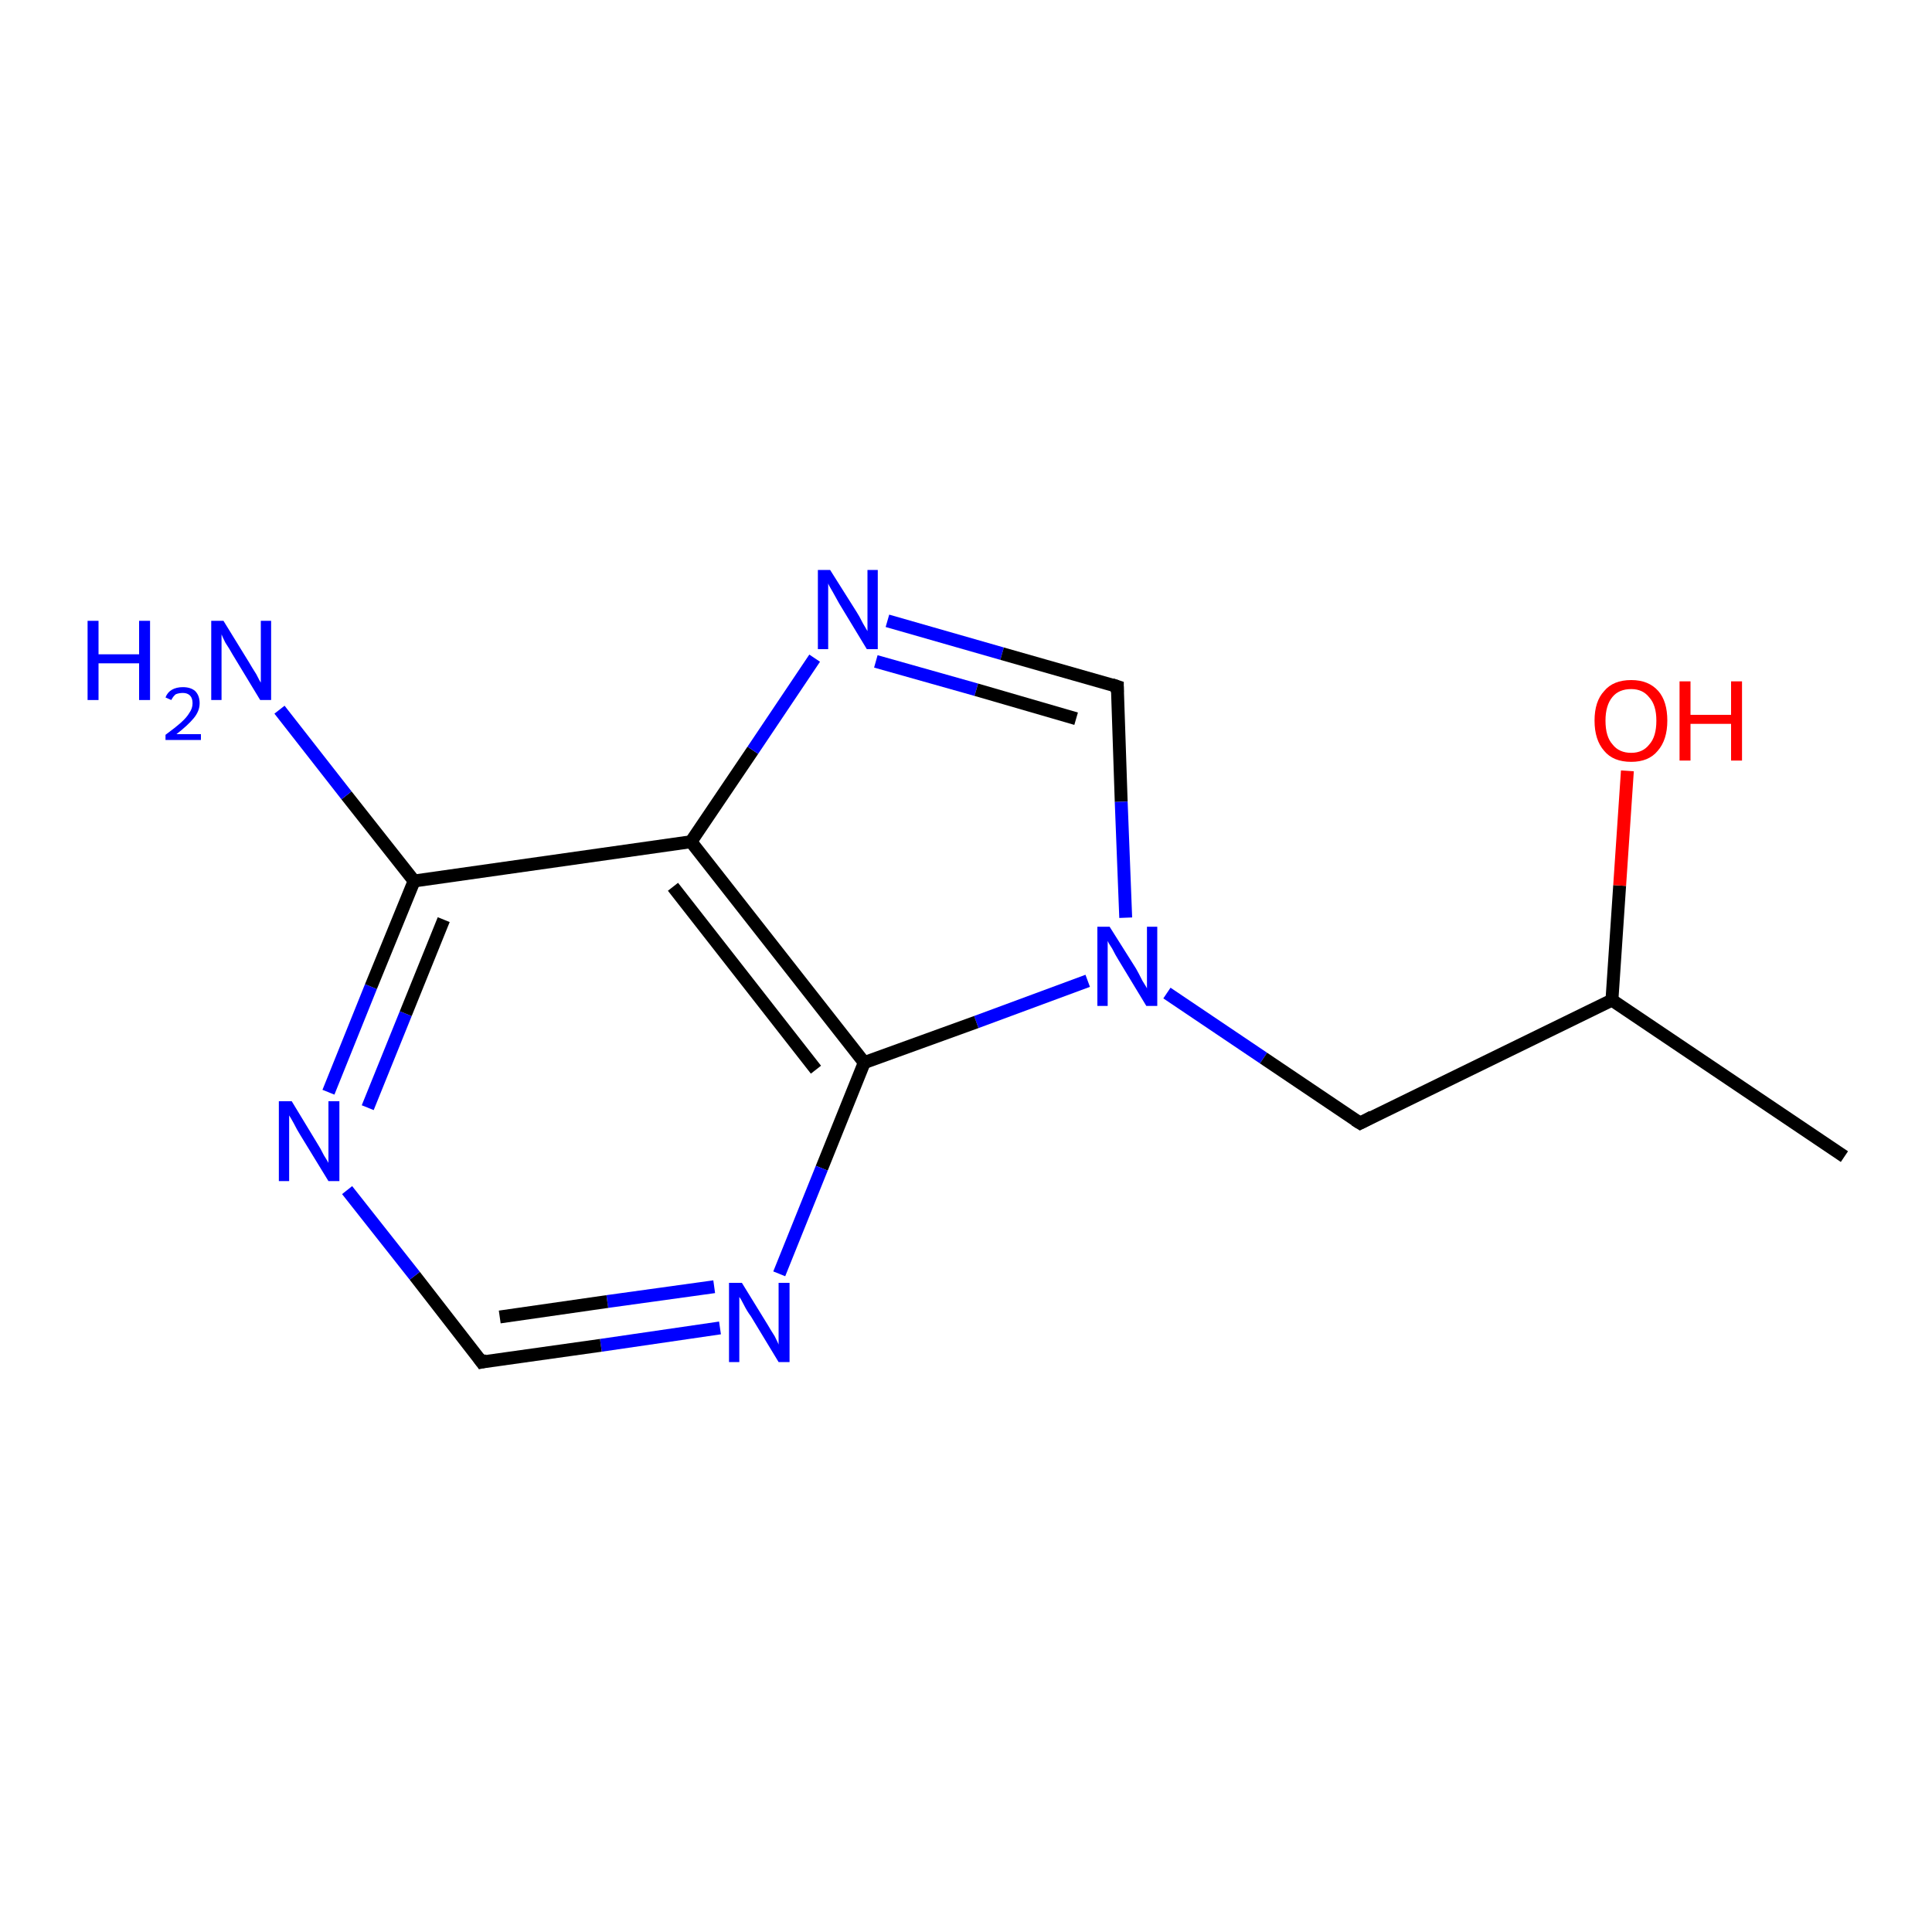 <?xml version='1.0' encoding='iso-8859-1'?>
<svg version='1.1' baseProfile='full'
              xmlns='http://www.w3.org/2000/svg'
                      xmlns:rdkit='http://www.rdkit.org/xml'
                      xmlns:xlink='http://www.w3.org/1999/xlink'
                  xml:space='preserve'
width='300px' height='300px' viewBox='0 0 300 300'>
<!-- END OF HEADER -->
<rect style='opacity:1.0;fill:#FFFFFF;stroke:none' width='300.0' height='300.0' x='0.0' y='0.0'> </rect>
<path class='bond-0 atom-0 atom-1' d='M 51.0,169.6 L 57.6,153.2' style='fill:none;fill-rule:evenodd;stroke:#0000FF;stroke-width:2.0px;stroke-linecap:butt;stroke-linejoin:miter;stroke-opacity:1' />
<path class='bond-0 atom-0 atom-1' d='M 57.6,153.2 L 64.3,136.8' style='fill:none;fill-rule:evenodd;stroke:#000000;stroke-width:2.0px;stroke-linecap:butt;stroke-linejoin:miter;stroke-opacity:1' />
<path class='bond-0 atom-0 atom-1' d='M 57.1,172.0 L 63.0,157.4' style='fill:none;fill-rule:evenodd;stroke:#0000FF;stroke-width:2.0px;stroke-linecap:butt;stroke-linejoin:miter;stroke-opacity:1' />
<path class='bond-0 atom-0 atom-1' d='M 63.0,157.4 L 68.9,142.8' style='fill:none;fill-rule:evenodd;stroke:#000000;stroke-width:2.0px;stroke-linecap:butt;stroke-linejoin:miter;stroke-opacity:1' />
<path class='bond-1 atom-1 atom-2' d='M 64.3,136.8 L 107.3,130.7' style='fill:none;fill-rule:evenodd;stroke:#000000;stroke-width:2.0px;stroke-linecap:butt;stroke-linejoin:miter;stroke-opacity:1' />
<path class='bond-2 atom-2 atom-3' d='M 107.3,130.7 L 116.9,116.5' style='fill:none;fill-rule:evenodd;stroke:#000000;stroke-width:2.0px;stroke-linecap:butt;stroke-linejoin:miter;stroke-opacity:1' />
<path class='bond-2 atom-2 atom-3' d='M 116.9,116.5 L 126.5,102.2' style='fill:none;fill-rule:evenodd;stroke:#0000FF;stroke-width:2.0px;stroke-linecap:butt;stroke-linejoin:miter;stroke-opacity:1' />
<path class='bond-3 atom-3 atom-4' d='M 137.8,96.4 L 155.6,101.5' style='fill:none;fill-rule:evenodd;stroke:#0000FF;stroke-width:2.0px;stroke-linecap:butt;stroke-linejoin:miter;stroke-opacity:1' />
<path class='bond-3 atom-3 atom-4' d='M 155.6,101.5 L 173.5,106.6' style='fill:none;fill-rule:evenodd;stroke:#000000;stroke-width:2.0px;stroke-linecap:butt;stroke-linejoin:miter;stroke-opacity:1' />
<path class='bond-3 atom-3 atom-4' d='M 136.0,102.7 L 151.6,107.1' style='fill:none;fill-rule:evenodd;stroke:#0000FF;stroke-width:2.0px;stroke-linecap:butt;stroke-linejoin:miter;stroke-opacity:1' />
<path class='bond-3 atom-3 atom-4' d='M 151.6,107.1 L 167.1,111.6' style='fill:none;fill-rule:evenodd;stroke:#000000;stroke-width:2.0px;stroke-linecap:butt;stroke-linejoin:miter;stroke-opacity:1' />
<path class='bond-4 atom-4 atom-5' d='M 173.5,106.6 L 174.1,124.5' style='fill:none;fill-rule:evenodd;stroke:#000000;stroke-width:2.0px;stroke-linecap:butt;stroke-linejoin:miter;stroke-opacity:1' />
<path class='bond-4 atom-4 atom-5' d='M 174.1,124.5 L 174.8,142.5' style='fill:none;fill-rule:evenodd;stroke:#0000FF;stroke-width:2.0px;stroke-linecap:butt;stroke-linejoin:miter;stroke-opacity:1' />
<path class='bond-5 atom-5 atom-6' d='M 168.9,152.3 L 151.6,158.7' style='fill:none;fill-rule:evenodd;stroke:#0000FF;stroke-width:2.0px;stroke-linecap:butt;stroke-linejoin:miter;stroke-opacity:1' />
<path class='bond-5 atom-5 atom-6' d='M 151.6,158.7 L 134.2,165.0' style='fill:none;fill-rule:evenodd;stroke:#000000;stroke-width:2.0px;stroke-linecap:butt;stroke-linejoin:miter;stroke-opacity:1' />
<path class='bond-6 atom-6 atom-7' d='M 134.2,165.0 L 127.6,181.4' style='fill:none;fill-rule:evenodd;stroke:#000000;stroke-width:2.0px;stroke-linecap:butt;stroke-linejoin:miter;stroke-opacity:1' />
<path class='bond-6 atom-6 atom-7' d='M 127.6,181.4 L 121.0,197.8' style='fill:none;fill-rule:evenodd;stroke:#0000FF;stroke-width:2.0px;stroke-linecap:butt;stroke-linejoin:miter;stroke-opacity:1' />
<path class='bond-7 atom-7 atom-8' d='M 111.8,206.2 L 93.3,208.9' style='fill:none;fill-rule:evenodd;stroke:#0000FF;stroke-width:2.0px;stroke-linecap:butt;stroke-linejoin:miter;stroke-opacity:1' />
<path class='bond-7 atom-7 atom-8' d='M 93.3,208.9 L 74.8,211.5' style='fill:none;fill-rule:evenodd;stroke:#000000;stroke-width:2.0px;stroke-linecap:butt;stroke-linejoin:miter;stroke-opacity:1' />
<path class='bond-7 atom-7 atom-8' d='M 110.9,199.8 L 94.3,202.1' style='fill:none;fill-rule:evenodd;stroke:#0000FF;stroke-width:2.0px;stroke-linecap:butt;stroke-linejoin:miter;stroke-opacity:1' />
<path class='bond-7 atom-7 atom-8' d='M 94.3,202.1 L 77.6,204.5' style='fill:none;fill-rule:evenodd;stroke:#000000;stroke-width:2.0px;stroke-linecap:butt;stroke-linejoin:miter;stroke-opacity:1' />
<path class='bond-8 atom-5 atom-9' d='M 181.2,154.2 L 196.2,164.3' style='fill:none;fill-rule:evenodd;stroke:#0000FF;stroke-width:2.0px;stroke-linecap:butt;stroke-linejoin:miter;stroke-opacity:1' />
<path class='bond-8 atom-5 atom-9' d='M 196.2,164.3 L 211.2,174.4' style='fill:none;fill-rule:evenodd;stroke:#000000;stroke-width:2.0px;stroke-linecap:butt;stroke-linejoin:miter;stroke-opacity:1' />
<path class='bond-9 atom-9 atom-10' d='M 211.2,174.4 L 250.3,155.3' style='fill:none;fill-rule:evenodd;stroke:#000000;stroke-width:2.0px;stroke-linecap:butt;stroke-linejoin:miter;stroke-opacity:1' />
<path class='bond-10 atom-10 atom-11' d='M 250.3,155.3 L 251.5,137.5' style='fill:none;fill-rule:evenodd;stroke:#000000;stroke-width:2.0px;stroke-linecap:butt;stroke-linejoin:miter;stroke-opacity:1' />
<path class='bond-10 atom-10 atom-11' d='M 251.5,137.5 L 252.7,119.7' style='fill:none;fill-rule:evenodd;stroke:#FF0000;stroke-width:2.0px;stroke-linecap:butt;stroke-linejoin:miter;stroke-opacity:1' />
<path class='bond-11 atom-10 atom-12' d='M 250.3,155.3 L 286.4,179.6' style='fill:none;fill-rule:evenodd;stroke:#000000;stroke-width:2.0px;stroke-linecap:butt;stroke-linejoin:miter;stroke-opacity:1' />
<path class='bond-12 atom-1 atom-13' d='M 64.3,136.8 L 53.8,123.5' style='fill:none;fill-rule:evenodd;stroke:#000000;stroke-width:2.0px;stroke-linecap:butt;stroke-linejoin:miter;stroke-opacity:1' />
<path class='bond-12 atom-1 atom-13' d='M 53.8,123.5 L 43.4,110.2' style='fill:none;fill-rule:evenodd;stroke:#0000FF;stroke-width:2.0px;stroke-linecap:butt;stroke-linejoin:miter;stroke-opacity:1' />
<path class='bond-13 atom-8 atom-0' d='M 74.8,211.5 L 64.4,198.1' style='fill:none;fill-rule:evenodd;stroke:#000000;stroke-width:2.0px;stroke-linecap:butt;stroke-linejoin:miter;stroke-opacity:1' />
<path class='bond-13 atom-8 atom-0' d='M 64.4,198.1 L 53.9,184.8' style='fill:none;fill-rule:evenodd;stroke:#0000FF;stroke-width:2.0px;stroke-linecap:butt;stroke-linejoin:miter;stroke-opacity:1' />
<path class='bond-14 atom-6 atom-2' d='M 134.2,165.0 L 107.3,130.7' style='fill:none;fill-rule:evenodd;stroke:#000000;stroke-width:2.0px;stroke-linecap:butt;stroke-linejoin:miter;stroke-opacity:1' />
<path class='bond-14 atom-6 atom-2' d='M 126.7,166.1 L 104.5,137.7' style='fill:none;fill-rule:evenodd;stroke:#000000;stroke-width:2.0px;stroke-linecap:butt;stroke-linejoin:miter;stroke-opacity:1' />
<path d='M 172.6,106.3 L 173.5,106.6 L 173.5,107.5' style='fill:none;stroke:#000000;stroke-width:2.0px;stroke-linecap:butt;stroke-linejoin:miter;stroke-opacity:1;' />
<path d='M 75.7,211.3 L 74.8,211.5 L 74.3,210.8' style='fill:none;stroke:#000000;stroke-width:2.0px;stroke-linecap:butt;stroke-linejoin:miter;stroke-opacity:1;' />
<path d='M 210.4,173.9 L 211.2,174.4 L 213.1,173.4' style='fill:none;stroke:#000000;stroke-width:2.0px;stroke-linecap:butt;stroke-linejoin:miter;stroke-opacity:1;' />
<path class='atom-0' d='M 45.3 171.0
L 49.3 177.6
Q 49.7 178.2, 50.3 179.4
Q 51.0 180.5, 51.0 180.6
L 51.0 171.0
L 52.7 171.0
L 52.7 183.4
L 51.0 183.4
L 46.6 176.2
Q 46.1 175.4, 45.6 174.4
Q 45.1 173.5, 44.9 173.2
L 44.9 183.4
L 43.3 183.4
L 43.3 171.0
L 45.3 171.0
' fill='#0000FF'/>
<path class='atom-3' d='M 128.9 88.5
L 133.0 95.0
Q 133.4 95.6, 134.0 96.8
Q 134.7 98.0, 134.7 98.0
L 134.7 88.5
L 136.3 88.5
L 136.3 100.8
L 134.6 100.8
L 130.3 93.7
Q 129.8 92.8, 129.3 91.9
Q 128.7 90.9, 128.6 90.6
L 128.6 100.8
L 127.0 100.8
L 127.0 88.5
L 128.9 88.5
' fill='#0000FF'/>
<path class='atom-5' d='M 172.3 143.9
L 176.4 150.4
Q 176.8 151.1, 177.4 152.3
Q 178.1 153.4, 178.1 153.5
L 178.1 143.9
L 179.7 143.9
L 179.7 156.2
L 178.0 156.2
L 173.7 149.1
Q 173.2 148.3, 172.7 147.3
Q 172.1 146.4, 172.0 146.1
L 172.0 156.2
L 170.4 156.2
L 170.4 143.9
L 172.3 143.9
' fill='#0000FF'/>
<path class='atom-7' d='M 115.2 199.2
L 119.2 205.7
Q 119.6 206.4, 120.3 207.5
Q 120.9 208.7, 120.9 208.8
L 120.9 199.2
L 122.6 199.2
L 122.6 211.5
L 120.9 211.5
L 116.6 204.4
Q 116.0 203.6, 115.5 202.6
Q 115.0 201.6, 114.8 201.4
L 114.8 211.5
L 113.2 211.5
L 113.2 199.2
L 115.2 199.2
' fill='#0000FF'/>
<path class='atom-11' d='M 247.6 111.9
Q 247.6 108.9, 249.1 107.3
Q 250.5 105.6, 253.3 105.6
Q 256.0 105.6, 257.5 107.3
Q 258.9 108.9, 258.9 111.9
Q 258.9 114.9, 257.4 116.6
Q 256.0 118.3, 253.3 118.3
Q 250.5 118.3, 249.1 116.6
Q 247.6 114.9, 247.6 111.9
M 253.3 116.9
Q 255.1 116.9, 256.1 115.6
Q 257.2 114.4, 257.2 111.9
Q 257.2 109.5, 256.1 108.3
Q 255.1 107.0, 253.3 107.0
Q 251.4 107.0, 250.4 108.2
Q 249.3 109.5, 249.3 111.9
Q 249.3 114.4, 250.4 115.6
Q 251.4 116.9, 253.3 116.9
' fill='#FF0000'/>
<path class='atom-11' d='M 260.8 105.8
L 262.5 105.8
L 262.5 111.0
L 268.8 111.0
L 268.8 105.8
L 270.5 105.8
L 270.5 118.1
L 268.8 118.1
L 268.8 112.4
L 262.5 112.4
L 262.5 118.1
L 260.8 118.1
L 260.8 105.8
' fill='#FF0000'/>
<path class='atom-13' d='M 13.6 96.4
L 15.3 96.4
L 15.3 101.6
L 21.6 101.6
L 21.6 96.4
L 23.3 96.4
L 23.3 108.7
L 21.6 108.7
L 21.6 103.0
L 15.3 103.0
L 15.3 108.7
L 13.6 108.7
L 13.6 96.4
' fill='#0000FF'/>
<path class='atom-13' d='M 25.7 108.3
Q 26.0 107.5, 26.7 107.1
Q 27.4 106.7, 28.4 106.7
Q 29.6 106.7, 30.3 107.3
Q 31.0 108.0, 31.0 109.2
Q 31.0 110.4, 30.1 111.5
Q 29.2 112.6, 27.4 114.0
L 31.2 114.0
L 31.2 114.9
L 25.7 114.9
L 25.7 114.1
Q 27.2 113.0, 28.1 112.2
Q 29.0 111.4, 29.4 110.7
Q 29.9 110.0, 29.9 109.2
Q 29.9 108.4, 29.5 108.0
Q 29.1 107.6, 28.4 107.6
Q 27.8 107.6, 27.3 107.8
Q 26.9 108.1, 26.6 108.7
L 25.7 108.3
' fill='#0000FF'/>
<path class='atom-13' d='M 34.7 96.4
L 38.7 102.9
Q 39.1 103.6, 39.8 104.7
Q 40.4 105.9, 40.5 106.0
L 40.5 96.4
L 42.1 96.4
L 42.1 108.7
L 40.4 108.7
L 36.1 101.6
Q 35.6 100.7, 35.0 99.8
Q 34.5 98.8, 34.4 98.5
L 34.4 108.7
L 32.8 108.7
L 32.8 96.4
L 34.7 96.4
' fill='#0000FF'/>
</svg>
